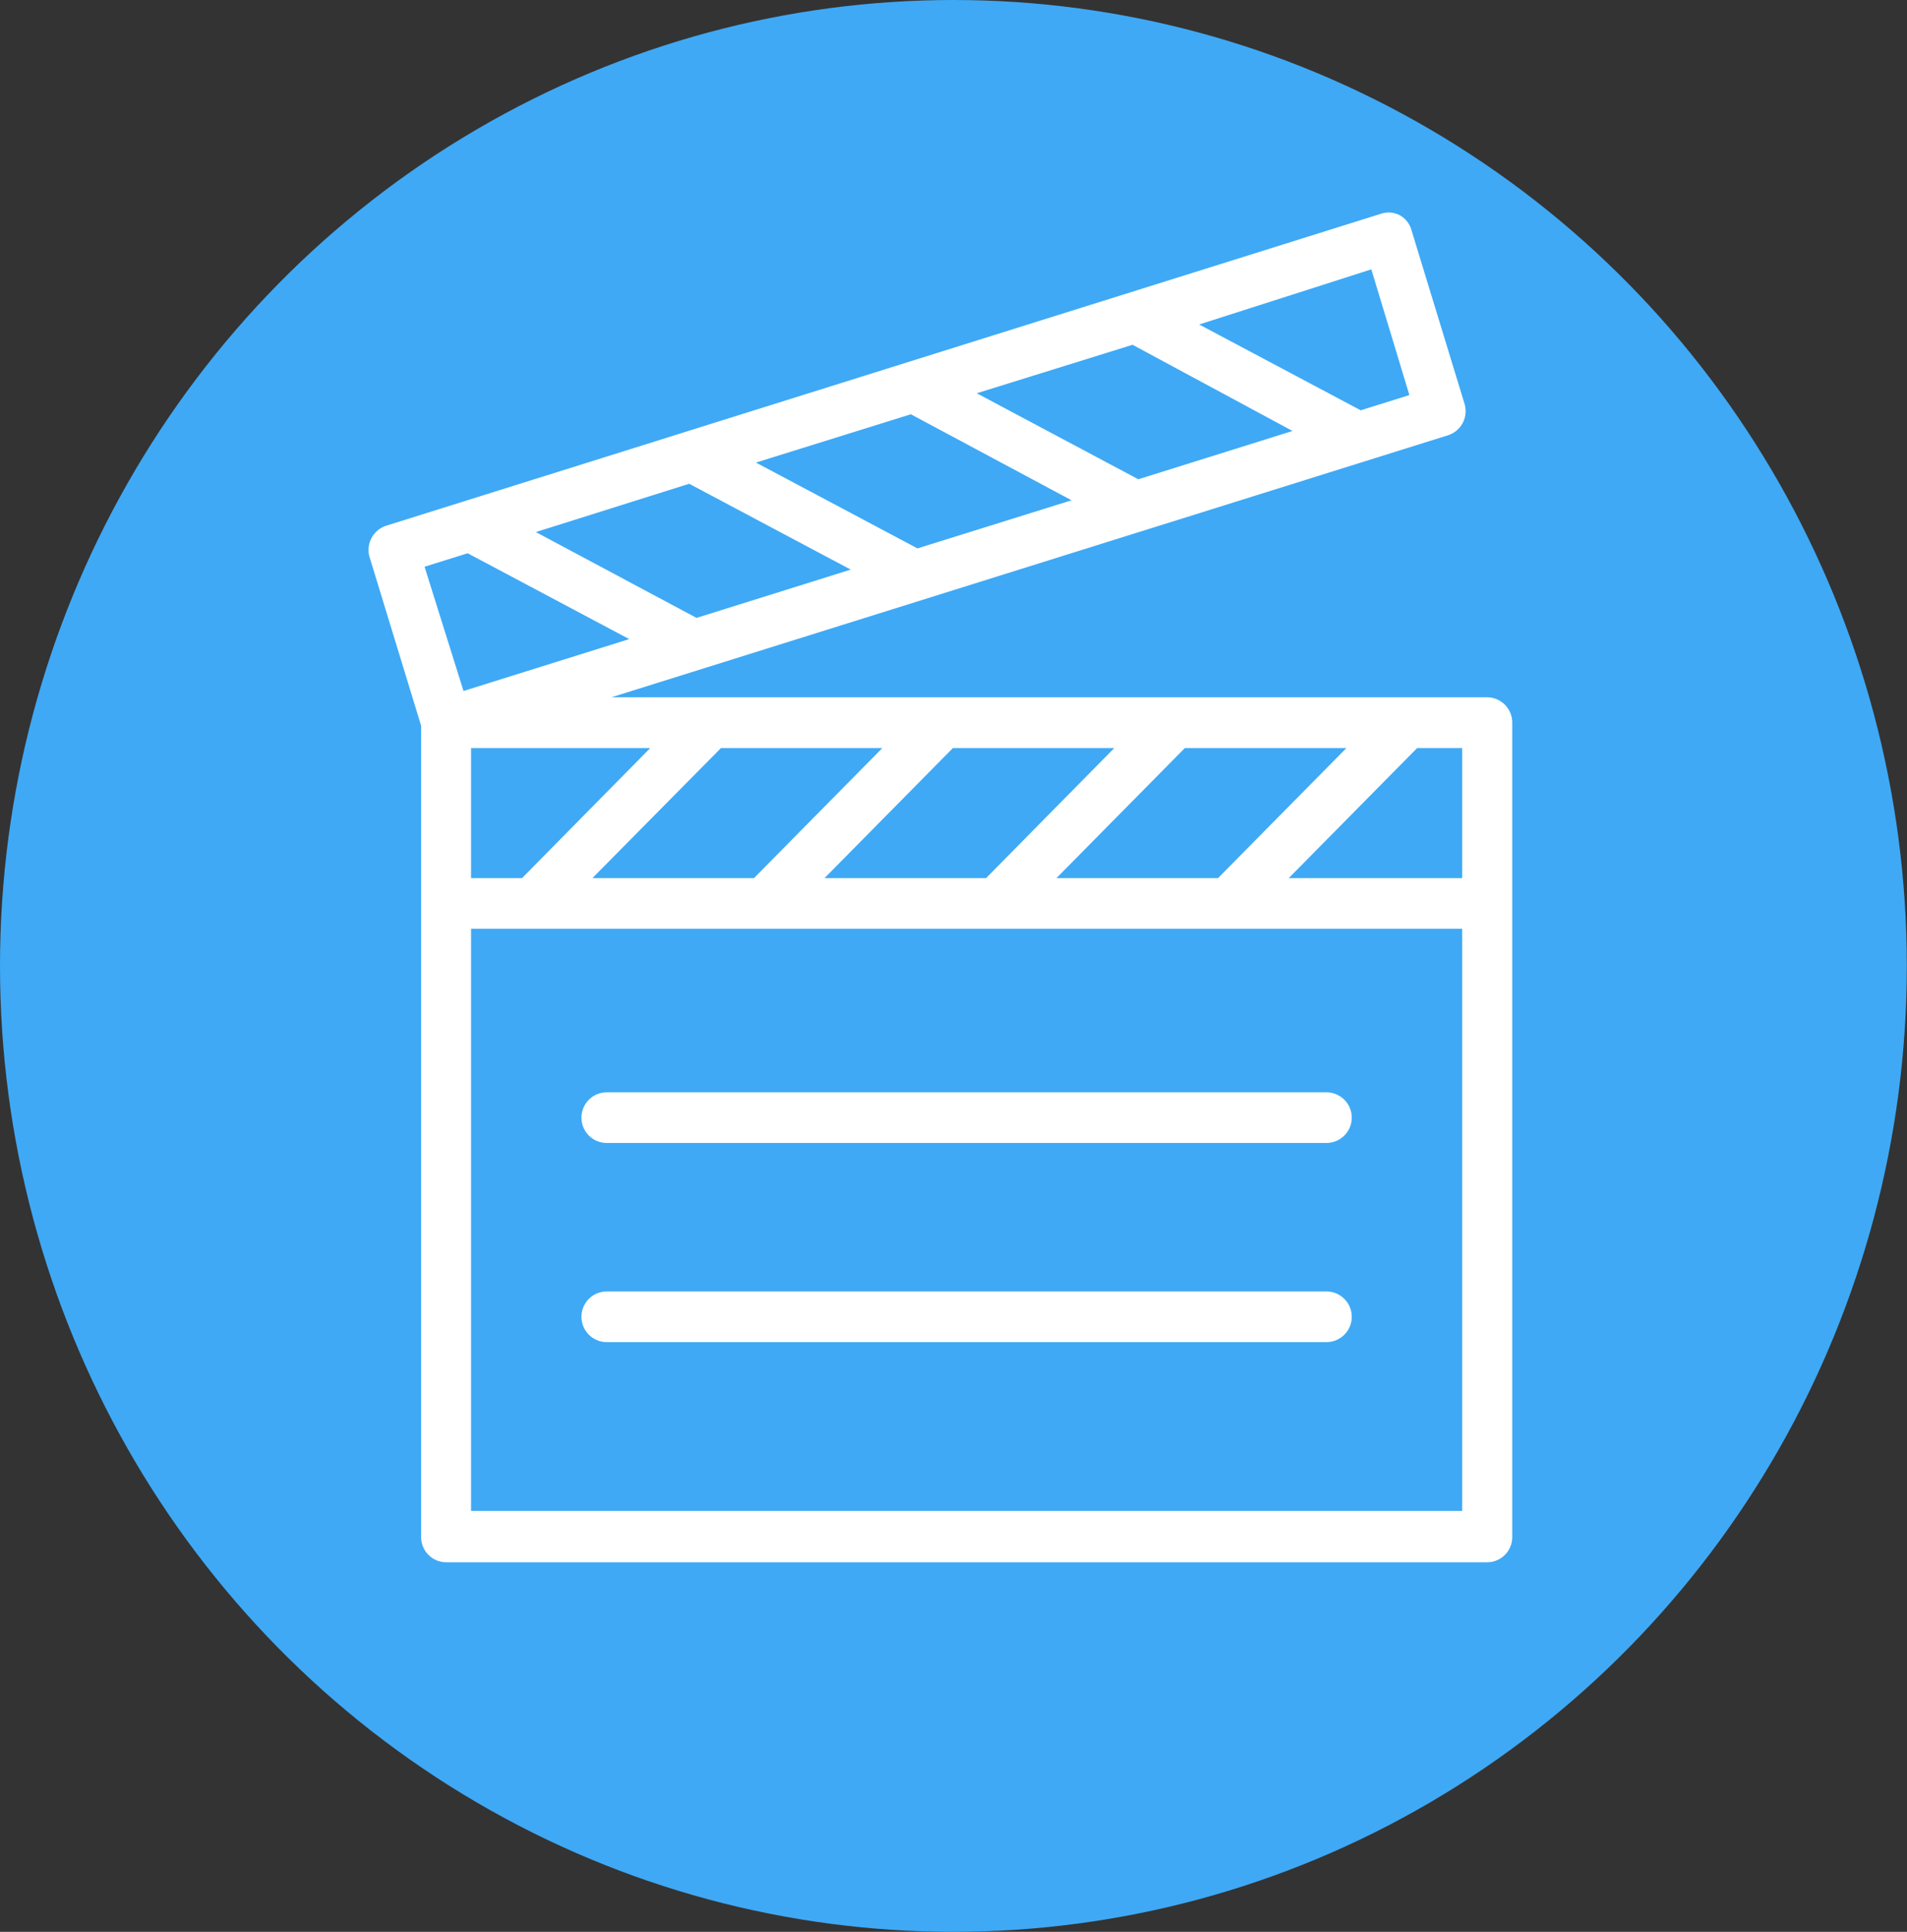 <svg xmlns="http://www.w3.org/2000/svg" viewBox="0 0 106.23 107.58"><rect x="0" y="0" width="106.23" height="107.58" fill="#333333" stroke="none"/><defs><style>.cls-1{fill:#3fa9f5;}.cls-2{fill:#fff;}</style></defs><title>icn_2_1</title><g id="Layer_2" data-name="Layer 2"><g id="Layer_1-2" data-name="Layer 1"><ellipse class="cls-1" cx="53.11" cy="53.79" rx="53.11" ry="53.79"/><path class="cls-2" d="M73.89,60.83H33.8a1.41,1.41,0,0,0,0,2.82H73.89a1.41,1.41,0,0,0,0-2.82Z"/><path class="cls-2" d="M73.89,71.92H33.8a1.41,1.41,0,0,0,0,2.82H73.89a1.41,1.41,0,0,0,0-2.82Z"/><path class="cls-2" d="M82.84,38.83H34.06l46.6-14.59a1.41,1.41,0,0,0,.92-1.76l-2.94-9.62A1.38,1.38,0,0,0,78,12a1.35,1.35,0,0,0-1.06-.1L21.5,29.28A1.42,1.42,0,0,0,20.58,31l2.88,9.42V85.55A1.4,1.4,0,0,0,24.85,87h58a1.4,1.4,0,0,0,1.39-1.41V40.25a1.41,1.41,0,0,0-1.39-1.42ZM75,41.66,67.85,48.9h-9L66,41.66Zm-12.93,0L54.93,48.9h-9l7.15-7.24Zm-12.92,0L42,48.9H33l7.16-7.24Zm-12.93,0L29.08,48.9H26.24V41.66ZM76.39,15,78.51,22l-2.71.85-9-4.78ZM63.09,19.2,72,24l-8.59,2.69-9-4.79ZM50.74,23.07l8.95,4.79-8.58,2.68-9-4.78ZM38.39,26.94l9,4.78-8.59,2.69-8.95-4.78ZM23.65,31.56l2.4-.75,9,4.78-9.23,2.89Zm57.8,52.58H26.24V51.72H81.45Zm0-35.24H71.79l7.15-7.24h2.51Z"/></g></g></svg>